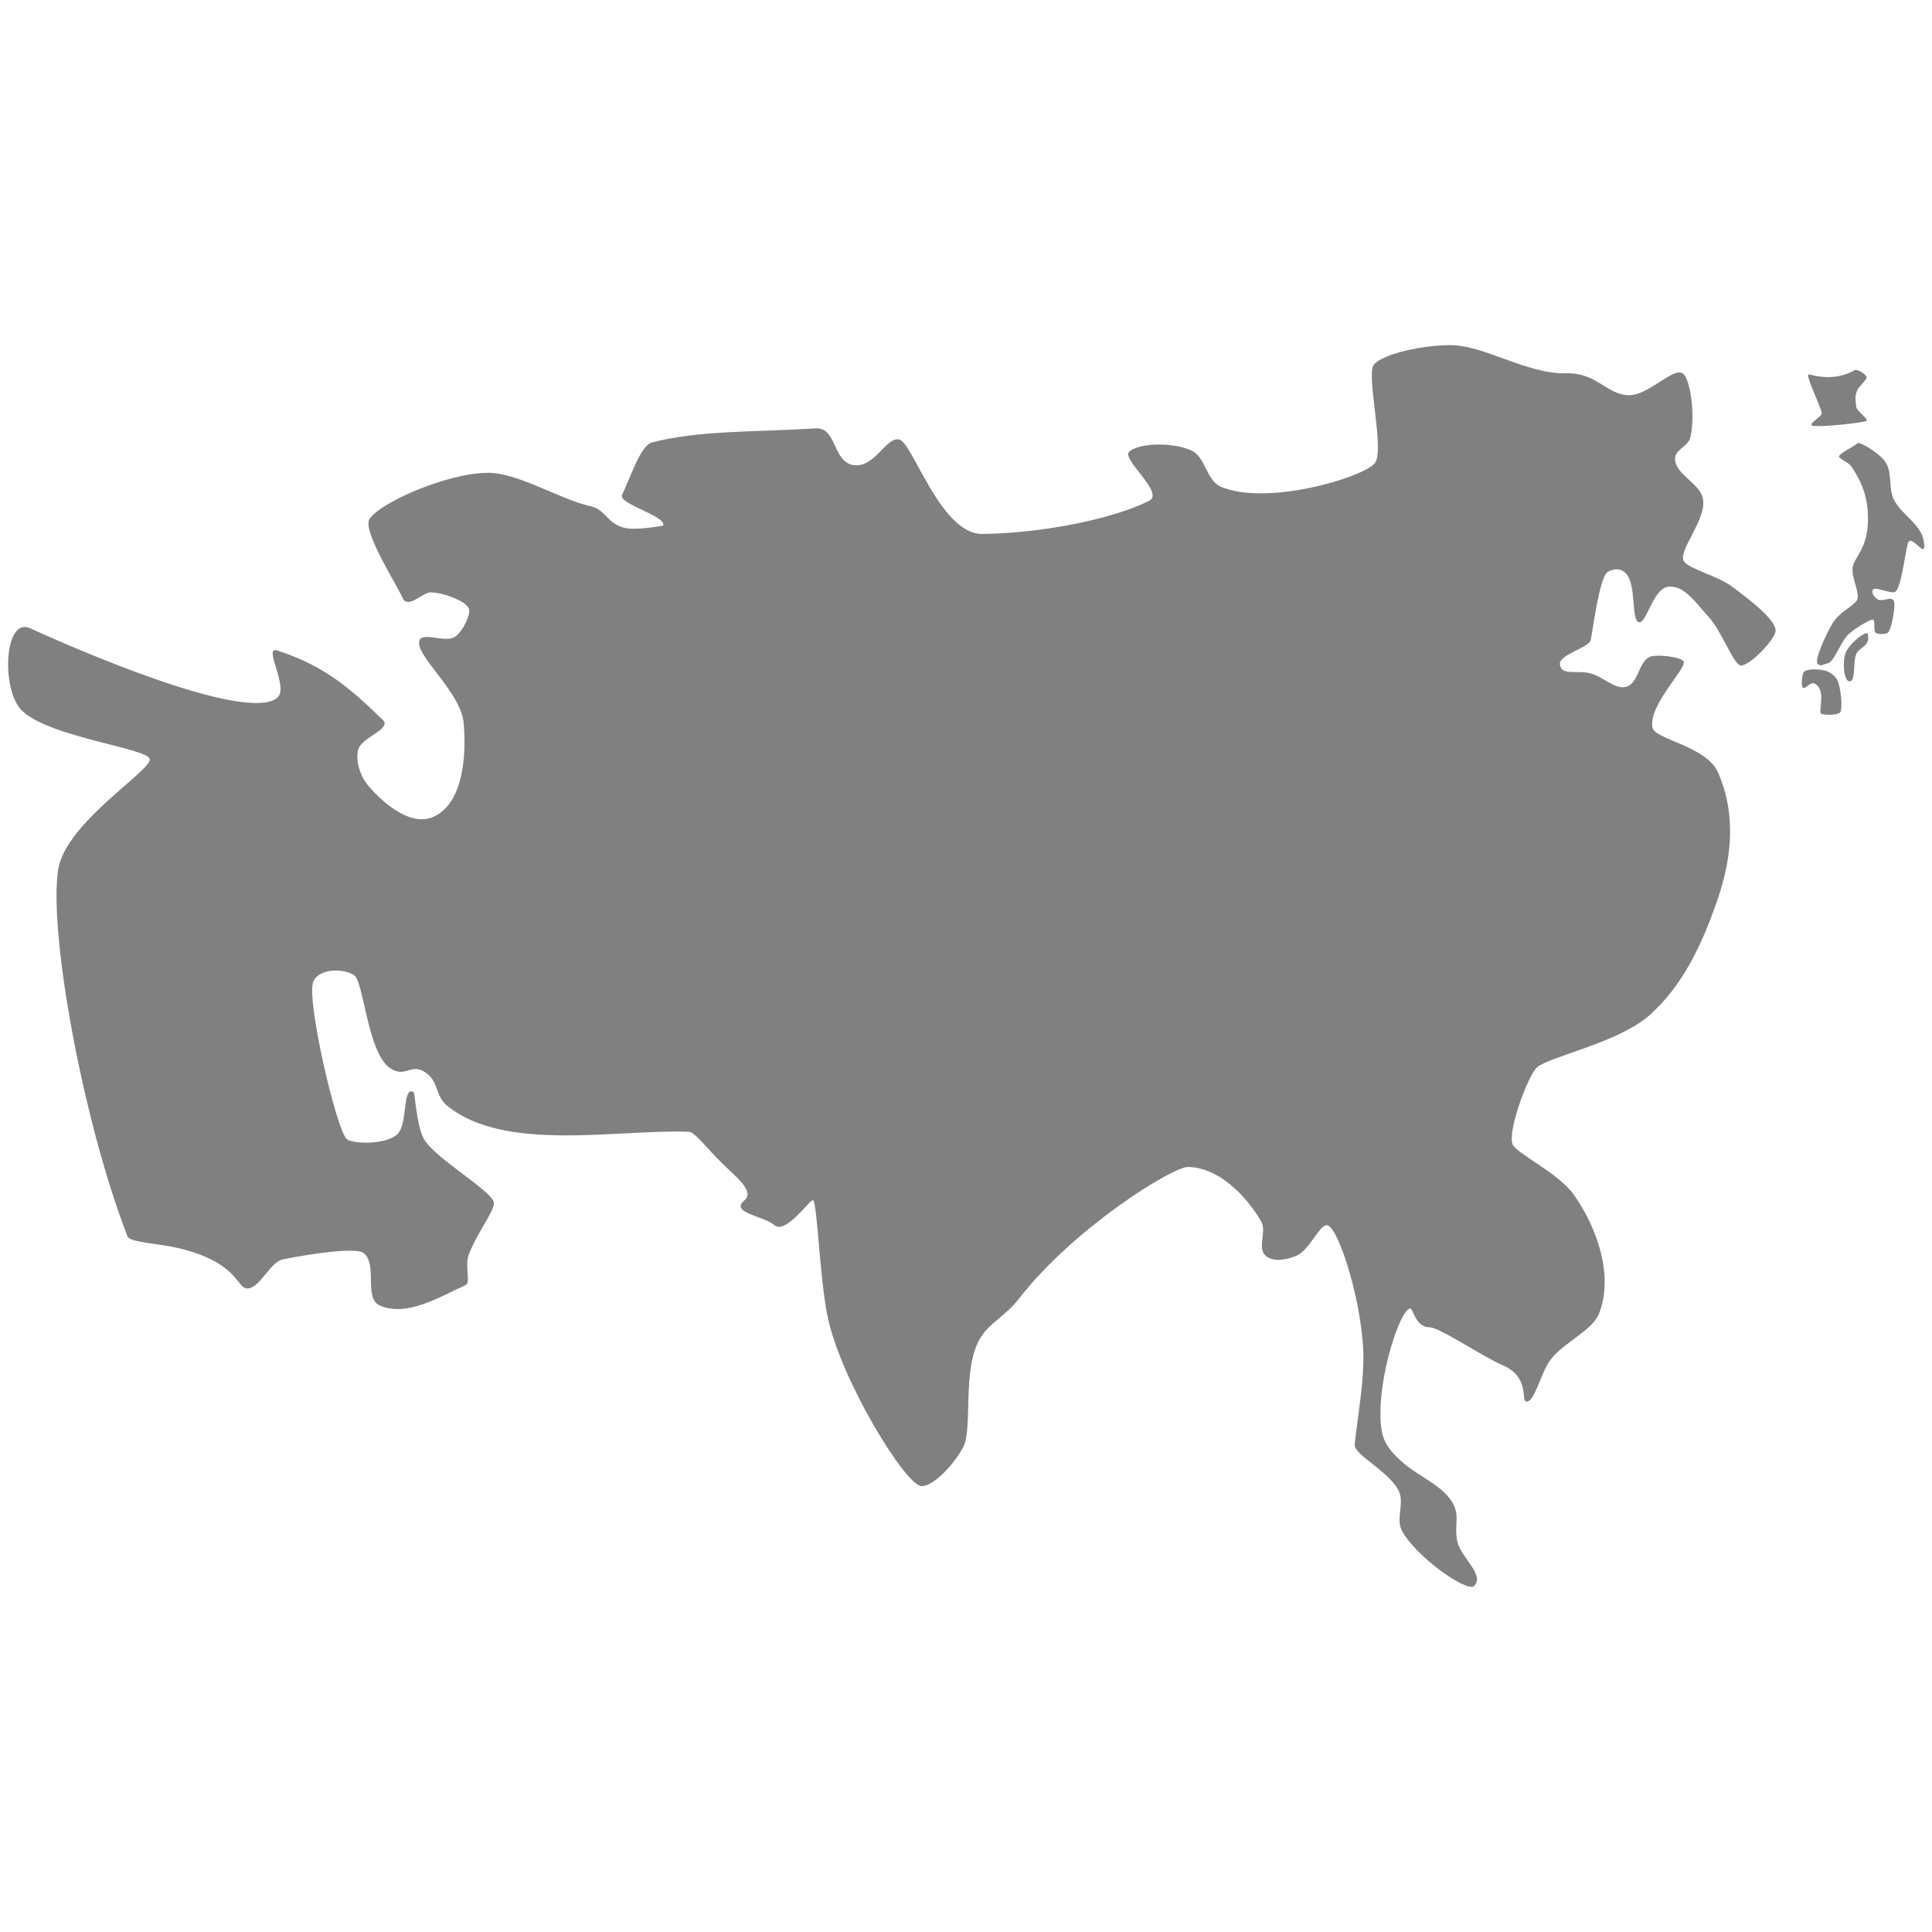<?xml version="1.0" encoding="UTF-8" standalone="no"?>
<!-- Created with Inkscape (http://www.inkscape.org/) -->

<svg
   width="48"
   height="48"
   viewBox="0 0 12.7 12.7"
   version="1.1"
   id="svg4141"
   sodipodi:docname="asia.svg"
   inkscape:version="1.1.1 (c3084ef, 2021-09-22)"
   xmlns:inkscape="http://www.inkscape.org/namespaces/inkscape"
   xmlns:sodipodi="http://sodipodi.sourceforge.net/DTD/sodipodi-0.dtd"
   xmlns="http://www.w3.org/2000/svg"
   xmlns:svg="http://www.w3.org/2000/svg">
  <sodipodi:namedview
     id="namedview850"
     pagecolor="#ffffff"
     bordercolor="#666666"
     borderopacity="1.0"
     inkscape:pageshadow="2"
     inkscape:pageopacity="0.0"
     inkscape:pagecheckerboard="0"
     showgrid="false"
     inkscape:zoom="6.1101551"
     inkscape:cx="37.887745"
     inkscape:cy="10.065211"
     inkscape:window-width="1138"
     inkscape:window-height="835"
     inkscape:window-x="0"
     inkscape:window-y="25"
     inkscape:window-maximized="0"
     inkscape:current-layer="svg4141"
     inkscape:snap-global="false" />
  <defs
     id="defs4138" />
  <path
     style="fill:#808080;fill-opacity:1;stroke:none;stroke-width:0.214px;stroke-linecap:butt;stroke-linejoin:miter;stroke-opacity:1"
     d="M 0.199,4.13 C 0.026,4.051 0.007,4.535 0.143,4.67 0.32,4.845 0.961,4.917 0.984,4.988 1.007,5.06 0.429,5.406 0.382,5.718 0.32,6.13 0.543,7.365 0.838,8.127 0.854,8.168 1.034,8.172 1.171,8.204 1.585,8.302 1.551,8.482 1.635,8.469 1.713,8.457 1.78,8.294 1.858,8.279 2.064,8.237 2.341,8.2 2.389,8.236 2.486,8.309 2.387,8.536 2.499,8.583 2.678,8.657 2.883,8.528 3.06,8.448 3.097,8.431 3.053,8.324 3.082,8.246 3.135,8.106 3.249,7.962 3.247,7.908 3.244,7.832 2.851,7.612 2.784,7.482 2.737,7.392 2.728,7.183 2.718,7.178 2.639,7.14 2.687,7.402 2.604,7.463 2.517,7.527 2.319,7.519 2.28,7.488 2.213,7.436 2.007,6.553 2.061,6.448 c 0.04,-0.08 0.19,-0.086 0.266,-0.038 0.065,0.042 0.088,0.504 0.234,0.609 0.104,0.075 0.139,-0.04 0.242,0.035 0.082,0.06 0.057,0.148 0.135,0.213 0.378,0.312 1.121,0.154 1.592,0.173 0.037,0.001 0.117,0.109 0.215,0.205 0.101,0.099 0.218,0.187 0.147,0.247 -0.095,0.081 0.127,0.1 0.198,0.161 C 5.167,8.119 5.329,7.875 5.345,7.89 5.373,7.915 5.387,8.388 5.439,8.648 5.523,9.067 5.954,9.767 6.057,9.769 6.138,9.771 6.272,9.624 6.331,9.514 6.397,9.39 6.322,9.011 6.44,8.802 6.501,8.696 6.606,8.655 6.698,8.537 7.06,8.07 7.71,7.669 7.809,7.671 c 0.2,0.003 0.38,0.185 0.481,0.357 0.039,0.066 -0.028,0.177 0.03,0.227 0.05,0.044 0.139,0.026 0.201,0 0.087,-0.036 0.151,-0.203 0.201,-0.201 0.079,0.003 0.25,0.561 0.24,0.903 -0.005,0.187 -0.037,0.352 -0.057,0.539 -0.007,0.067 0.235,0.18 0.292,0.31 0.034,0.078 -0.022,0.18 0.018,0.255 0.094,0.176 0.429,0.407 0.474,0.365 0.076,-0.071 -0.088,-0.19 -0.109,-0.292 C 9.555,10.021 9.604,9.963 9.541,9.866 9.474,9.764 9.326,9.702 9.232,9.623 9.169,9.57 9.103,9.503 9.086,9.422 9.029,9.148 9.193,8.616 9.269,8.601 c 0.021,-0.004 0.032,0.122 0.128,0.124 0.068,10e-4 0.336,0.186 0.484,0.251 0.177,0.078 0.116,0.233 0.152,0.237 0.055,0.006 0.092,-0.18 0.156,-0.27 C 10.271,8.829 10.466,8.747 10.51,8.638 10.61,8.39 10.5,8.071 10.345,7.853 10.243,7.709 9.968,7.583 9.943,7.522 9.908,7.436 10.046,7.066 10.104,7.016 c 0.085,-0.073 0.535,-0.16 0.742,-0.345 0.22,-0.197 0.344,-0.469 0.441,-0.748 0.098,-0.283 0.127,-0.569 0.007,-0.844 -0.076,-0.175 -0.413,-0.217 -0.431,-0.295 -0.032,-0.146 0.231,-0.396 0.204,-0.437 -0.021,-0.031 -0.19,-0.05 -0.229,-0.026 -0.069,0.042 -0.069,0.169 -0.146,0.193 -0.073,0.023 -0.151,-0.065 -0.239,-0.088 -0.089,-0.023 -0.189,0.019 -0.199,-0.058 -0.009,-0.065 0.192,-0.11 0.203,-0.161 0.012,-0.058 0.057,-0.415 0.111,-0.447 0.046,-0.027 0.094,-0.025 0.127,0.018 0.062,0.08 0.026,0.305 0.08,0.312 0.05,0.007 0.091,-0.221 0.191,-0.233 0.108,-0.013 0.187,0.115 0.262,0.194 0.089,0.094 0.166,0.315 0.213,0.323 0.055,0.01 0.231,-0.172 0.231,-0.229 6.98e-4,-0.073 -0.18,-0.211 -0.291,-0.292 -0.094,-0.069 -0.276,-0.112 -0.311,-0.162 -0.046,-0.066 0.146,-0.268 0.125,-0.408 -0.016,-0.108 -0.187,-0.162 -0.184,-0.271 0.001,-0.055 0.085,-0.079 0.099,-0.132 0.037,-0.139 0.002,-0.403 -0.053,-0.428 -0.067,-0.031 -0.221,0.146 -0.347,0.146 C 10.561,2.597 10.501,2.449 10.295,2.454 10.04,2.46 9.76,2.272 9.542,2.269 9.367,2.266 9.091,2.324 9.031,2.397 8.978,2.462 9.104,2.959 9.038,3.044 8.964,3.138 8.328,3.329 8.024,3.199 7.931,3.159 7.925,3.005 7.833,2.962 7.709,2.904 7.485,2.912 7.423,2.969 7.369,3.018 7.658,3.24 7.554,3.292 7.306,3.417 6.829,3.506 6.458,3.51 6.183,3.513 6,2.909 5.911,2.889 5.823,2.87 5.75,3.08 5.609,3.057 5.474,3.036 5.5,2.808 5.364,2.816 4.953,2.841 4.599,2.828 4.287,2.908 4.21,2.927 4.147,3.134 4.089,3.253 c -0.028,0.059 0.289,0.137 0.271,0.202 0,0 -0.159,0.03 -0.237,0.018 C 3.996,3.454 3.982,3.35 3.887,3.329 3.684,3.285 3.41,3.109 3.21,3.108 2.929,3.108 2.469,3.319 2.426,3.419 c -0.036,0.083 0.184,0.429 0.221,0.512 0.033,0.075 0.134,-0.037 0.181,-0.037 0.093,0 0.241,0.062 0.255,0.109 0.011,0.036 -0.036,0.142 -0.091,0.182 -0.065,0.047 -0.23,-0.043 -0.237,0.036 -0.01,0.102 0.273,0.33 0.293,0.531 C 3.067,4.968 3.045,5.286 2.845,5.371 2.703,5.432 2.527,5.288 2.426,5.171 2.372,5.108 2.337,5.015 2.353,4.933 2.369,4.848 2.579,4.793 2.517,4.733 2.281,4.503 2.12,4.374 1.823,4.276 c -0.098,-0.032 0.079,0.243 0,0.31 C 1.622,4.759 0.461,4.251 0.199,4.13 Z"
     id="path1262"
     sodipodi:nodetypes="sssssssssssssssssssssssssssssssssssssssssssssssssssssssssssssssssssssssssssssssssssssssssssssssssssssssssssssss" />
  <path
     style="fill:#808080;fill-opacity:1;stroke:none;stroke-width:0.162px;stroke-linecap:butt;stroke-linejoin:miter;stroke-opacity:1"
     d="m 11.892,2.461 c 0.174,0.048 0.276,-0.015 0.3,-0.028 0.016,-0.009 0.075,0.027 0.078,0.046 0.005,0.015 -0.051,0.061 -0.062,0.088 -0.017,0.041 -0.011,0.066 -0.005,0.111 0.003,0.022 0.079,0.077 0.067,0.088 -0.016,0.013 -0.34,0.048 -0.36,0.03 -0.018,-0.016 0.068,-0.057 0.065,-0.081 -0.008,-0.05 -0.116,-0.263 -0.083,-0.254 z"
     id="path24423"
     sodipodi:nodetypes="sscssssss" />
  <path
     style="fill:#808080;fill-opacity:1;stroke:none;stroke-width:0.229px;stroke-linecap:butt;stroke-linejoin:miter;stroke-opacity:1"
     d="m 12.089,3 c -7.75e-4,0.016 0.062,0.038 0.081,0.066 0.074,0.112 0.116,0.216 0.108,0.381 -0.009,0.166 -0.091,0.219 -0.1,0.285 -0.009,0.066 0.054,0.174 0.027,0.216 -0.027,0.041 -0.115,0.075 -0.159,0.15 -0.045,0.075 -0.123,0.247 -0.097,0.267 0.023,0.018 0.031,0.003 0.067,-0.005 0.036,-0.008 0.072,-0.111 0.12,-0.174 0.033,-0.043 0.161,-0.119 0.177,-0.113 0.015,0.006 8.98e-4,0.072 0.016,0.086 0.011,0.011 0.058,0.013 0.081,0 0.022,-0.013 0.055,-0.185 0.038,-0.211 -0.02,-0.031 -0.075,0.012 -0.107,-0.009 -0.027,-0.018 -0.042,-0.051 -0.027,-0.065 0.018,-0.018 0.112,0.031 0.143,0.017 0.044,-0.02 0.072,-0.312 0.09,-0.332 0.02,-0.022 0.077,0.051 0.093,0.051 0.014,8e-5 0.008,-0.036 0.006,-0.051 C 12.632,3.447 12.492,3.38 12.446,3.277 12.413,3.201 12.44,3.105 12.393,3.036 12.353,2.978 12.238,2.91 12.213,2.912 12.18,2.939 12.09,2.981 12.089,3 Z"
     id="path29769"
     sodipodi:nodetypes="ssssssssssssssssssssscs" />
  <path
     style="fill:#808080;fill-opacity:1;stroke:none;stroke-width:0.266px;stroke-linecap:butt;stroke-linejoin:miter;stroke-opacity:1"
     d="m 12.279,4.17 c -0.006,-0.035 -0.123,0.061 -0.146,0.12 -0.023,0.059 -0.014,0.191 0.026,0.189 0.041,-0.002 0.02,-0.123 0.043,-0.18 0.019,-0.046 0.092,-0.047 0.077,-0.129 z"
     id="path32714"
     sodipodi:nodetypes="sssss" />
  <path
     style="fill:#808080;fill-opacity:1;stroke:none;stroke-width:0.266px;stroke-linecap:butt;stroke-linejoin:miter;stroke-opacity:1"
     d="m 11.855,4.423 c -0.007,0.013 -0.019,0.08 -0.003,0.098 0.012,0.014 0.047,-0.042 0.077,-0.027 0.076,0.038 0.025,0.177 0.04,0.195 0.01,0.013 0.111,0.015 0.128,-0.007 0.016,-0.02 0.006,-0.172 -0.024,-0.219 -0.017,-0.026 -0.045,-0.046 -0.074,-0.054 -0.047,-0.013 -0.13,-0.014 -0.145,0.013 z"
     id="path35034"
     sodipodi:nodetypes="ssssssss" />
</svg>
